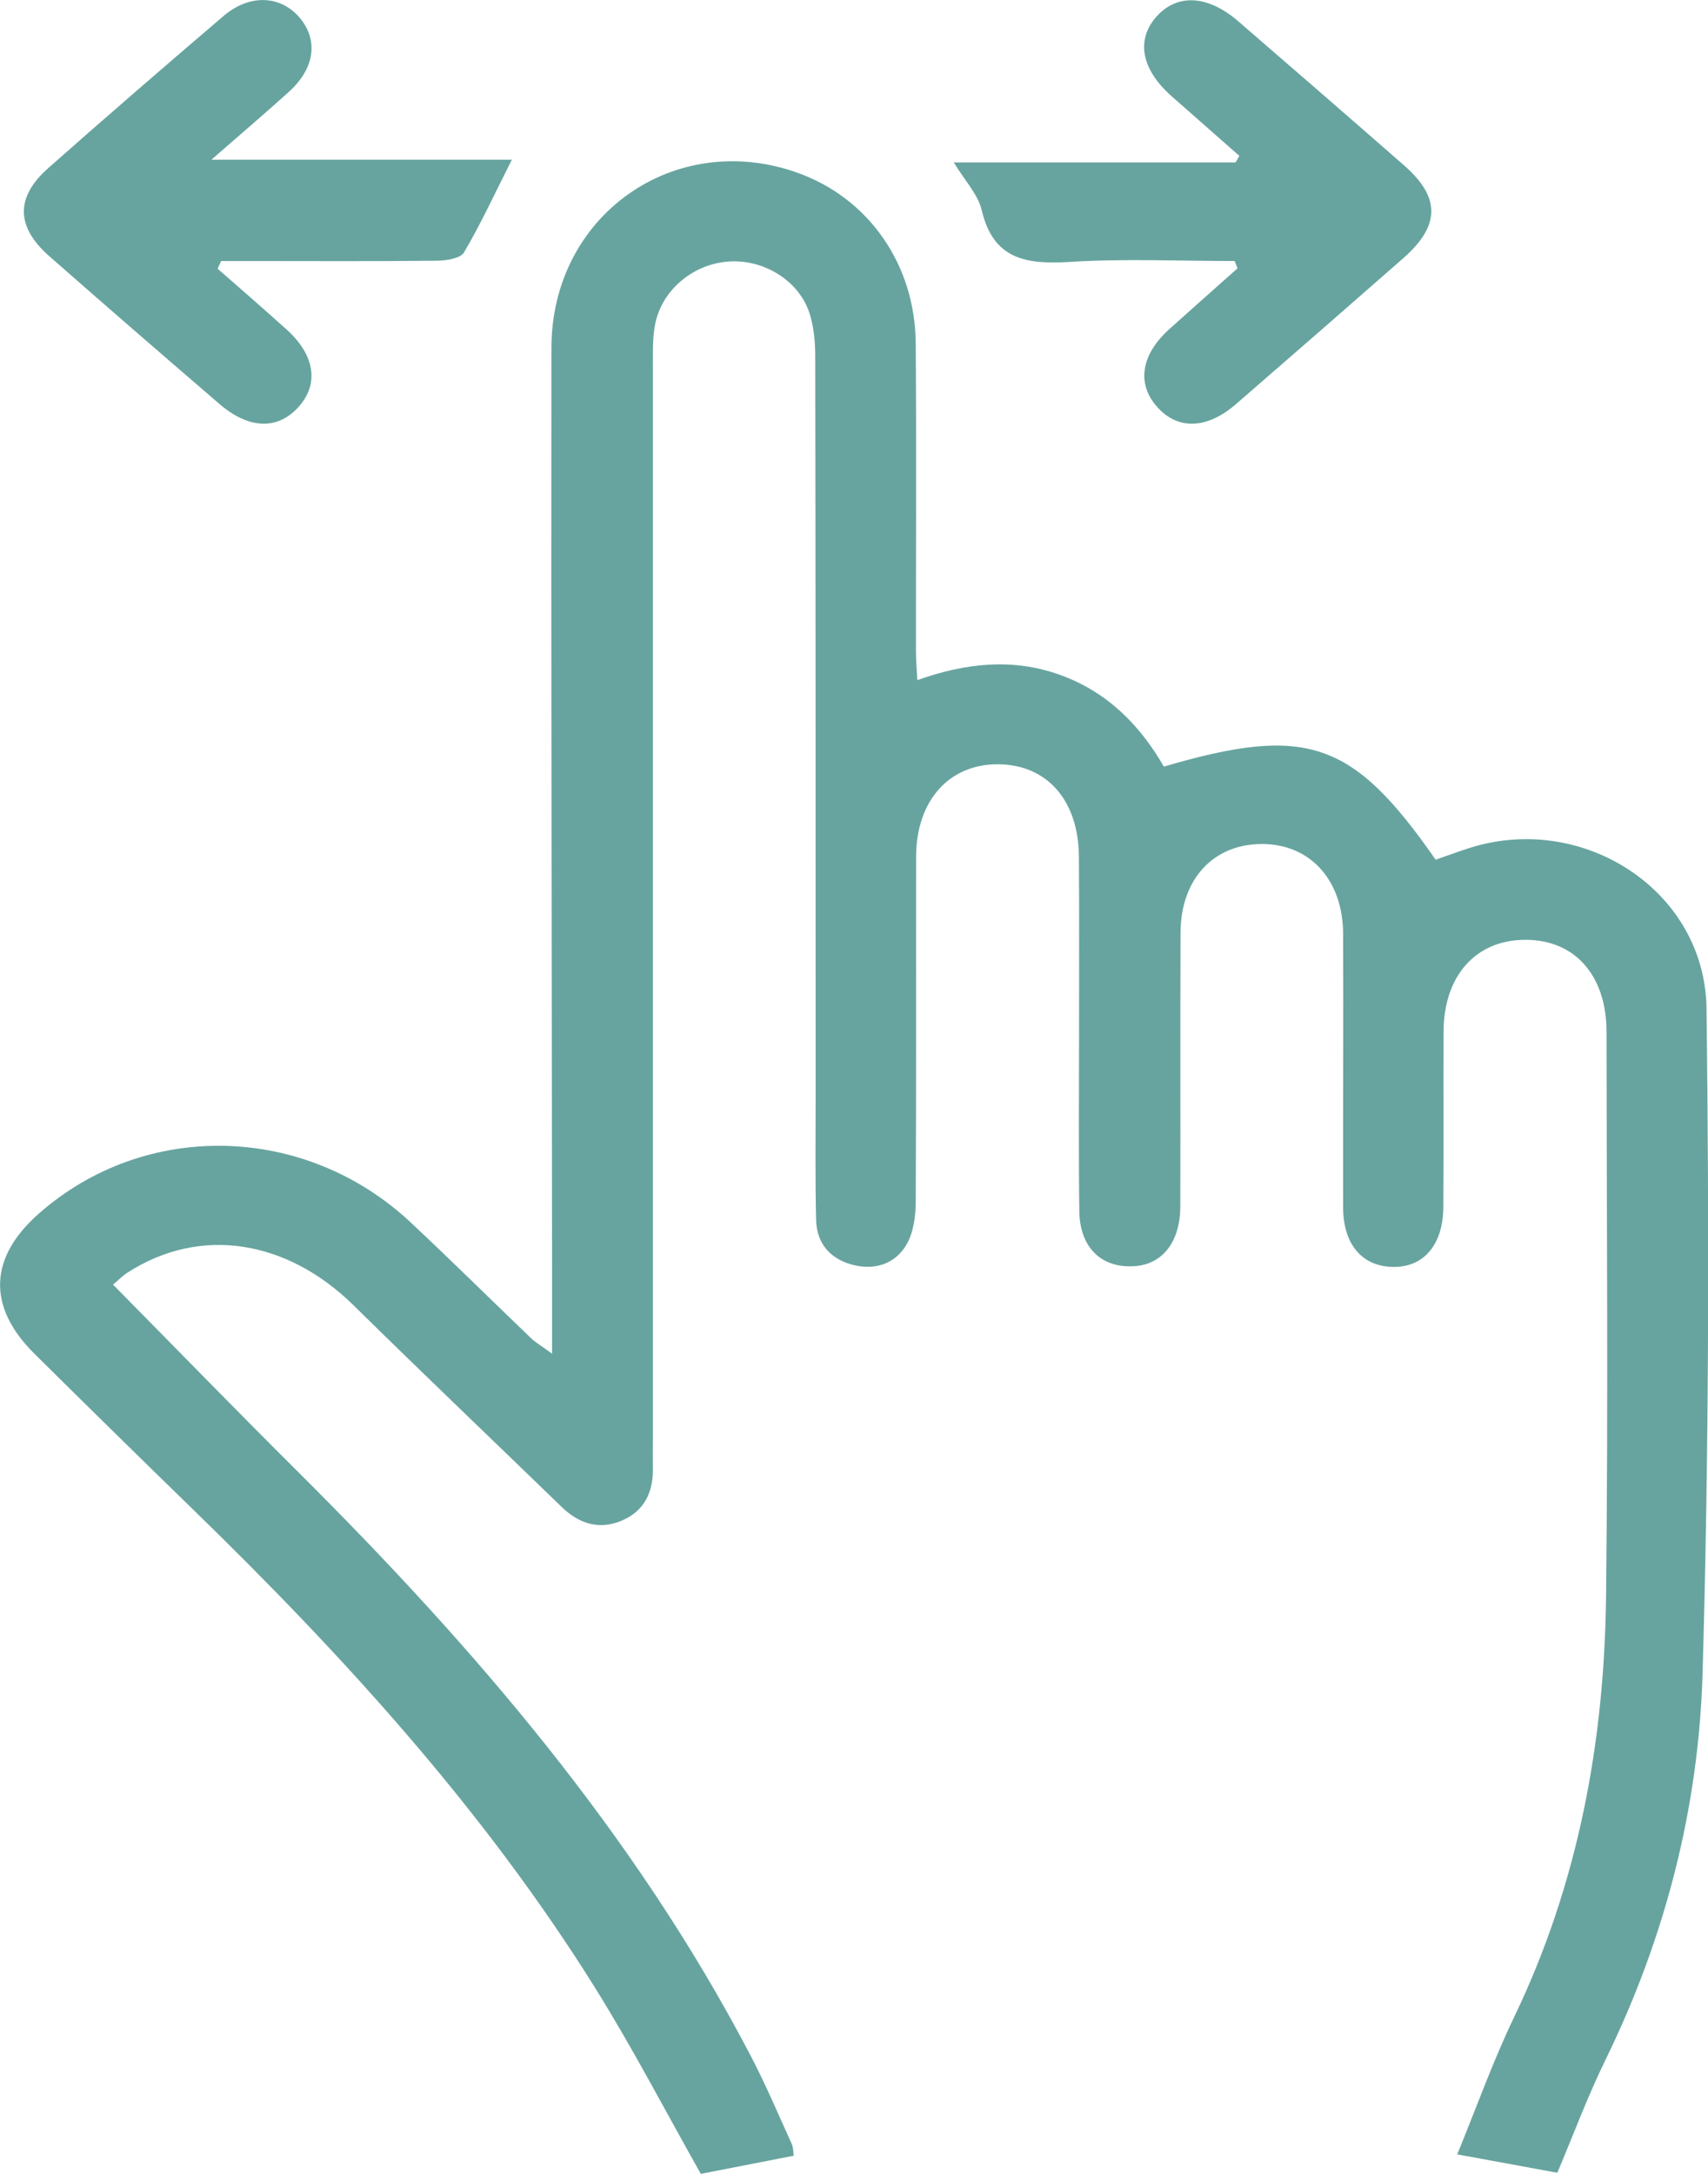 <svg width="22" height="28" viewBox="0 0 22 28" fill="none" xmlns="http://www.w3.org/2000/svg">
<g clip-path="url(#clip0_23_5719)">
<path d="M1.454 16.544C2.268 17.369 3.044 18.167 3.833 18.952C6.1 21.208 8.17 23.614 9.661 26.463C9.858 26.838 10.023 27.229 10.198 27.614C10.219 27.658 10.216 27.712 10.224 27.766C9.808 27.847 9.408 27.925 9.027 28C8.572 27.194 8.151 26.383 7.669 25.61C6.236 23.313 4.423 21.326 2.488 19.444C1.803 18.777 1.121 18.108 0.443 17.436C-0.168 16.83 -0.144 16.197 0.504 15.628C1.873 14.425 3.934 14.474 5.292 15.747C5.815 16.237 6.324 16.741 6.841 17.237C6.893 17.288 6.961 17.326 7.111 17.436C7.111 17 7.111 16.65 7.111 16.3C7.108 12.359 7.098 8.418 7.103 4.477C7.105 2.777 8.682 1.663 10.266 2.223C11.186 2.548 11.789 3.404 11.795 4.426C11.805 5.749 11.797 7.072 11.798 8.394C11.798 8.499 11.808 8.603 11.816 8.76C12.438 8.539 13.048 8.472 13.66 8.695C14.262 8.913 14.684 9.34 14.991 9.874C16.83 9.334 17.423 9.537 18.492 11.073C18.633 11.024 18.78 10.97 18.928 10.922C20.391 10.458 21.962 11.471 21.981 12.991C22.016 15.846 22.013 18.703 21.93 21.555C21.88 23.283 21.45 24.954 20.682 26.526C20.451 26.998 20.267 27.494 20.059 27.986C19.636 27.908 19.234 27.833 18.77 27.749C19.018 27.143 19.231 26.547 19.504 25.978C20.33 24.259 20.666 22.436 20.687 20.553C20.715 18.134 20.695 15.712 20.693 13.291C20.693 12.561 20.282 12.103 19.647 12.105C19.01 12.105 18.596 12.569 18.594 13.288C18.591 14.041 18.596 14.795 18.591 15.549C18.588 16.022 18.348 16.312 17.97 16.318C17.559 16.326 17.302 16.041 17.3 15.556C17.297 14.38 17.305 13.204 17.3 12.027C17.297 11.332 16.874 10.873 16.258 10.871C15.631 10.87 15.209 11.32 15.206 12.013C15.201 13.189 15.206 14.366 15.203 15.542C15.201 15.995 14.974 16.283 14.619 16.308C14.191 16.34 13.908 16.073 13.902 15.598C13.892 14.817 13.899 14.037 13.899 13.258C13.899 12.517 13.902 11.776 13.897 11.035C13.892 10.305 13.484 9.846 12.851 9.844C12.222 9.843 11.802 10.315 11.8 11.032C11.798 12.514 11.803 13.995 11.795 15.477C11.795 15.668 11.765 15.886 11.67 16.041C11.521 16.286 11.256 16.366 10.971 16.288C10.682 16.208 10.518 16.005 10.512 15.711C10.499 15.183 10.506 14.653 10.506 14.126C10.506 10.951 10.506 7.776 10.501 4.601C10.501 4.405 10.483 4.2 10.421 4.017C10.278 3.603 9.823 3.334 9.379 3.369C8.914 3.404 8.511 3.75 8.434 4.2C8.405 4.369 8.41 4.542 8.41 4.714C8.41 9.316 8.41 13.921 8.41 18.523C8.41 18.655 8.408 18.787 8.41 18.921C8.412 19.226 8.295 19.467 8.004 19.588C7.714 19.709 7.458 19.625 7.237 19.412C6.341 18.544 5.439 17.684 4.55 16.809C3.687 15.963 2.576 15.793 1.648 16.388C1.582 16.429 1.528 16.486 1.461 16.542L1.454 16.544Z" fill="#67A49F"/>
<path d="M2.803 3.461C3.099 3.72 3.396 3.978 3.689 4.242C4.057 4.572 4.113 4.946 3.844 5.243C3.575 5.541 3.204 5.529 2.825 5.202C2.092 4.571 1.36 3.938 0.634 3.299C0.202 2.919 0.198 2.537 0.626 2.161C1.371 1.502 2.123 0.852 2.878 0.207C3.217 -0.083 3.622 -0.062 3.867 0.237C4.102 0.525 4.052 0.882 3.723 1.181C3.42 1.455 3.11 1.719 2.723 2.057H6.593C6.372 2.494 6.193 2.884 5.977 3.251C5.93 3.329 5.75 3.356 5.63 3.358C4.819 3.367 4.009 3.362 3.198 3.362C3.081 3.362 2.966 3.362 2.849 3.362L2.803 3.461Z" fill="#67A49F"/>
<path d="M15.905 3.362C15.193 3.362 14.479 3.329 13.771 3.374C13.214 3.407 12.793 3.34 12.645 2.707C12.597 2.504 12.429 2.329 12.285 2.092H15.915C15.931 2.064 15.947 2.037 15.964 2.008C15.675 1.752 15.383 1.498 15.094 1.242C14.7 0.895 14.628 0.515 14.897 0.213C15.164 -0.086 15.558 -0.065 15.953 0.277C16.665 0.893 17.377 1.51 18.085 2.13C18.556 2.542 18.552 2.906 18.077 3.324C17.359 3.954 16.639 4.582 15.918 5.207C15.54 5.533 15.164 5.539 14.899 5.235C14.638 4.936 14.699 4.563 15.067 4.234C15.358 3.973 15.649 3.715 15.94 3.456C15.927 3.424 15.916 3.394 15.903 3.362H15.905Z" fill="#67A49F"/>
</g>
<defs>
<clipPath id="clip0_23_5719">
<rect width="22" height="28" fill="white"/>
</clipPath>
</defs>
</svg>